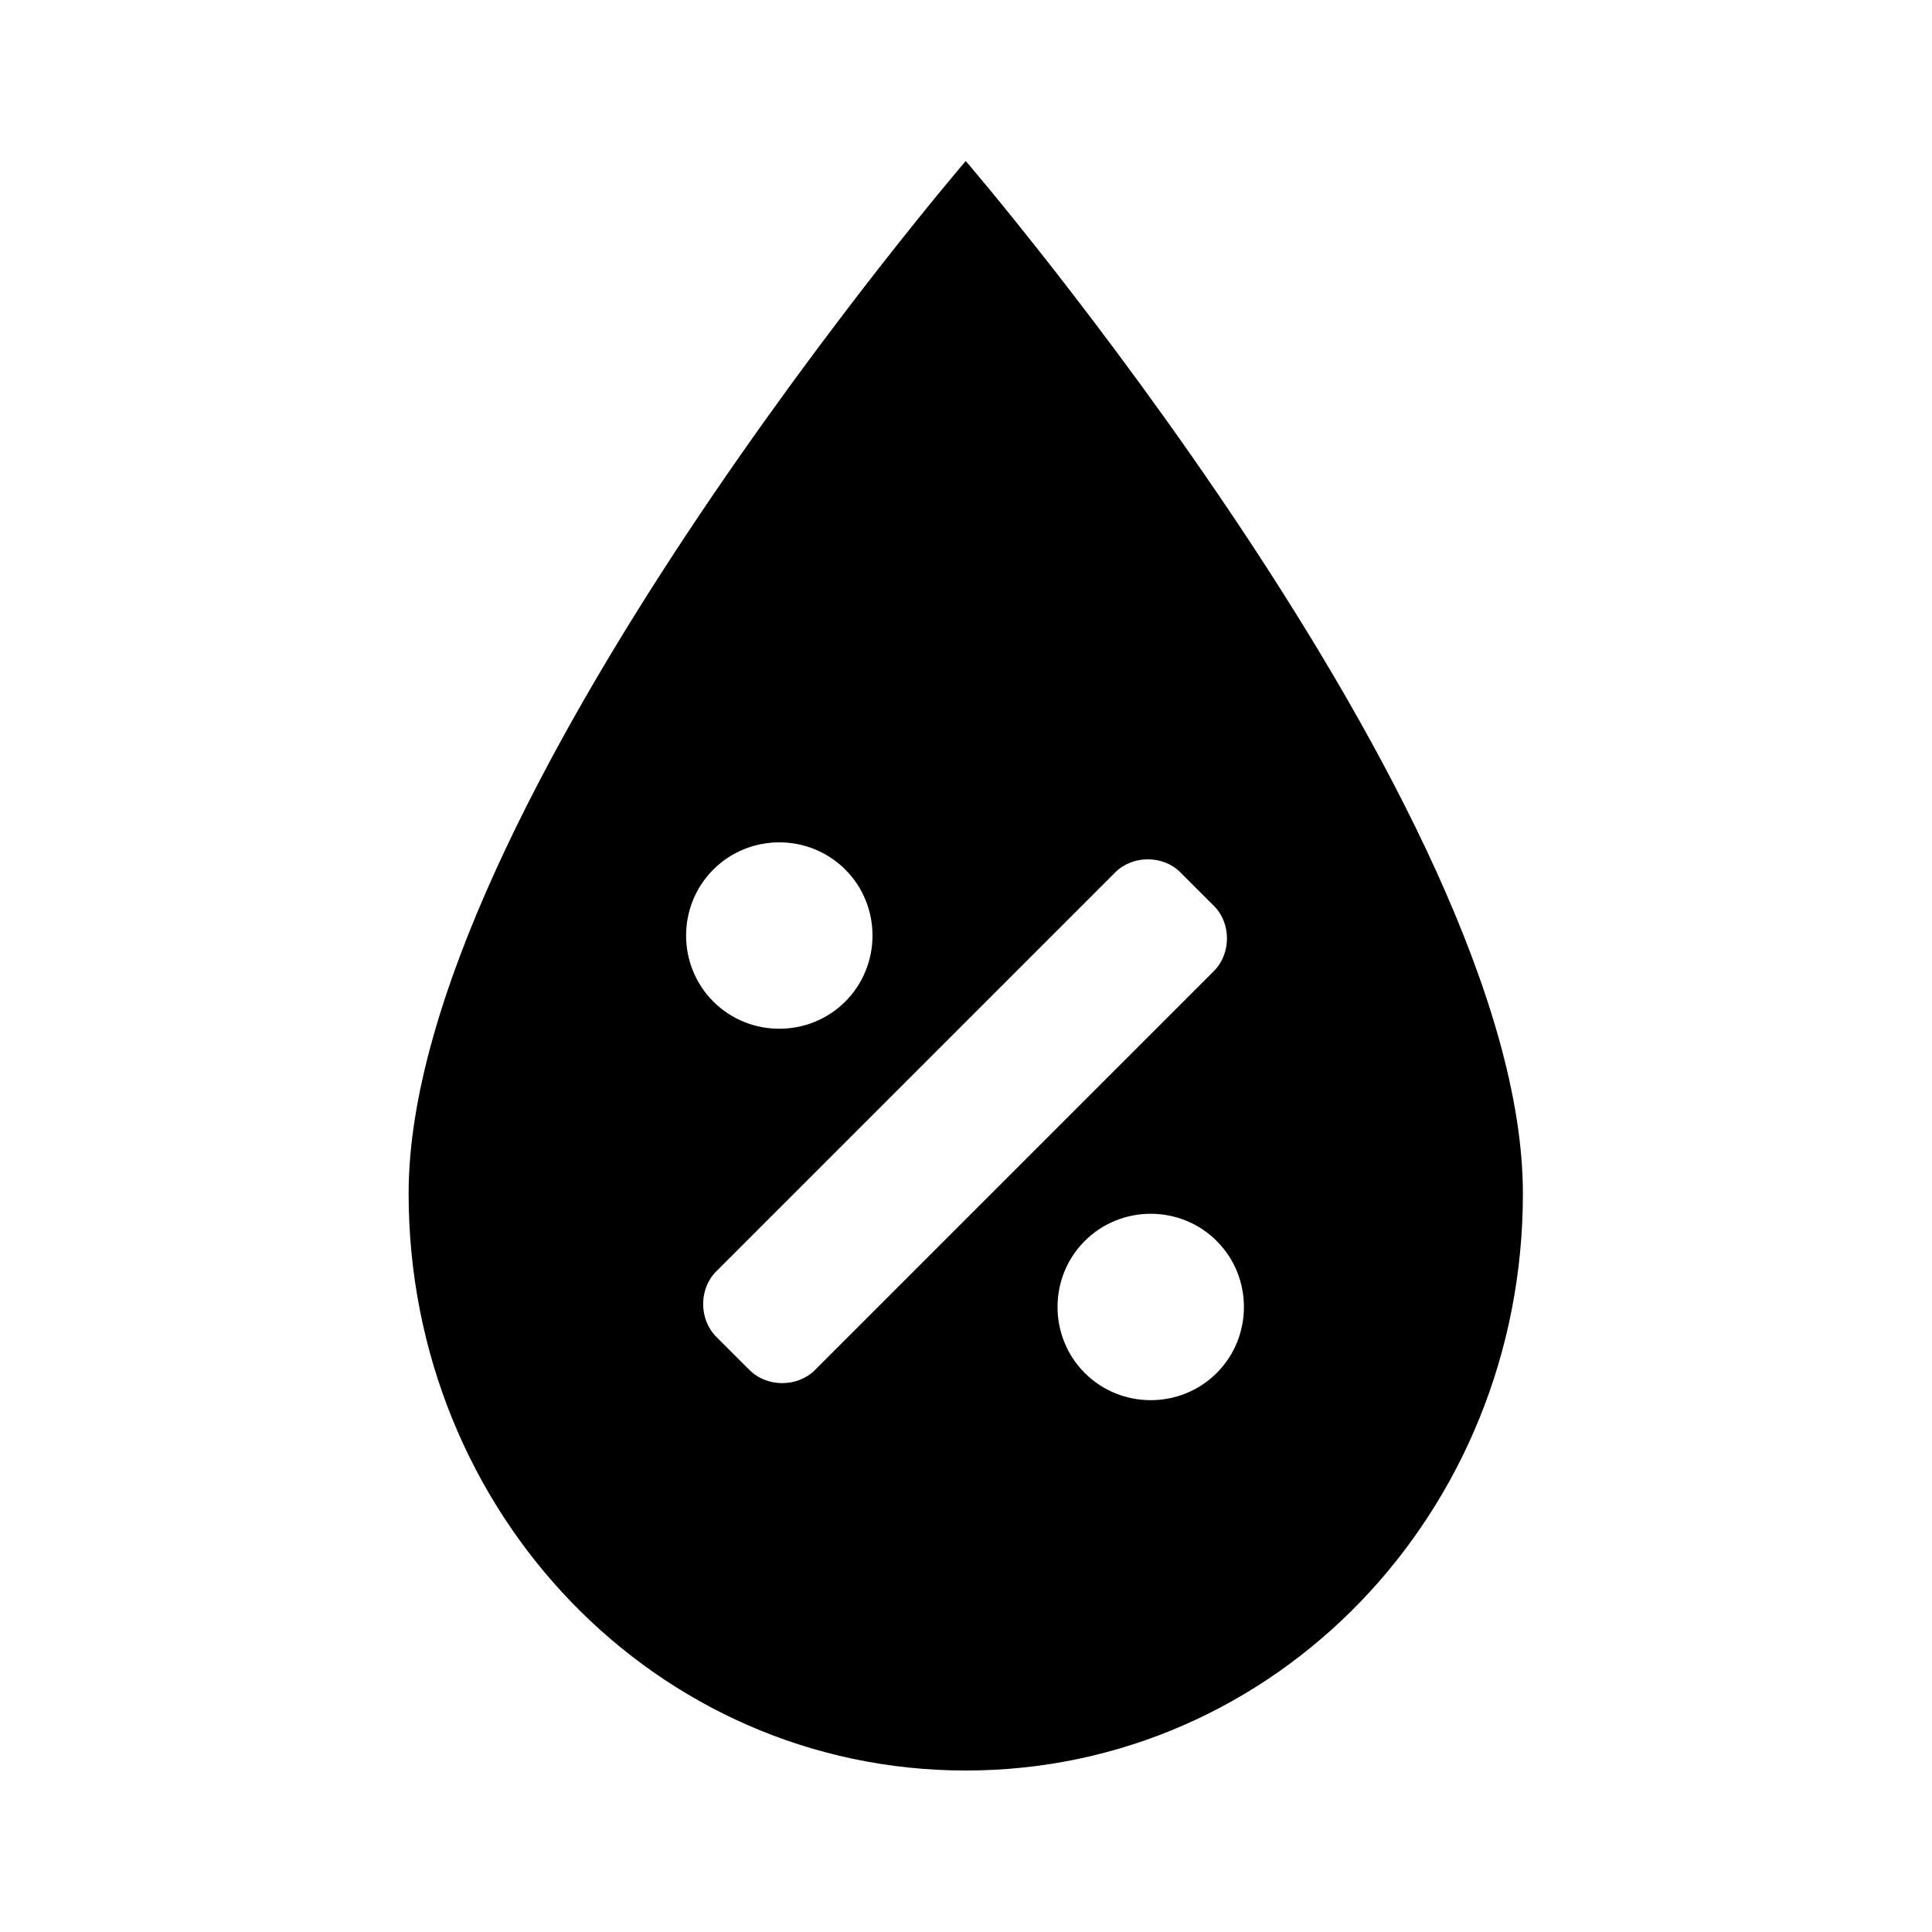 <?xml version="1.0" encoding="UTF-8" standalone="no"?>
<!DOCTYPE svg PUBLIC "-//W3C//DTD SVG 1.1//EN" "http://www.w3.org/Graphics/SVG/1.1/DTD/svg11.dtd">
<svg width="100%" height="100%" viewBox="0 0 24 24" version="1.1" xmlns="http://www.w3.org/2000/svg" xmlns:xlink="http://www.w3.org/1999/xlink" xml:space="preserve" xmlns:serif="http://www.serif.com/" style="fill-rule:evenodd;clip-rule:evenodd;stroke-linejoin:round;stroke-miterlimit:2;">
    <g transform="matrix(1.538,0,0,1.538,3.538,2)">
        <path d="M10,8.34C10,10.92 8,13 5.5,13C3,13 1,10.92 1,8.34C1,5.24 5.5,0 5.5,0C5.5,0 10,5.24 10,8.34ZM7.527,8.723C7.234,8.43 6.754,8.43 6.461,8.723C6.168,9.016 6.168,9.496 6.461,9.789C6.754,10.082 7.234,10.082 7.527,9.789C7.82,9.496 7.82,9.016 7.527,8.723ZM7.504,6.016L7.234,5.746C7.094,5.605 6.848,5.605 6.707,5.746L3.484,8.969C3.344,9.109 3.344,9.355 3.484,9.496L3.754,9.766C3.895,9.906 4.141,9.906 4.281,9.766L7.504,6.543C7.645,6.402 7.645,6.156 7.504,6.016ZM4.527,6.789C4.82,6.496 4.82,6.016 4.527,5.723C4.234,5.43 3.754,5.43 3.461,5.723C3.168,6.016 3.168,6.496 3.461,6.789C3.754,7.082 4.234,7.082 4.527,6.789Z" style="fill-rule:nonzero;"/>
    </g>
</svg>
